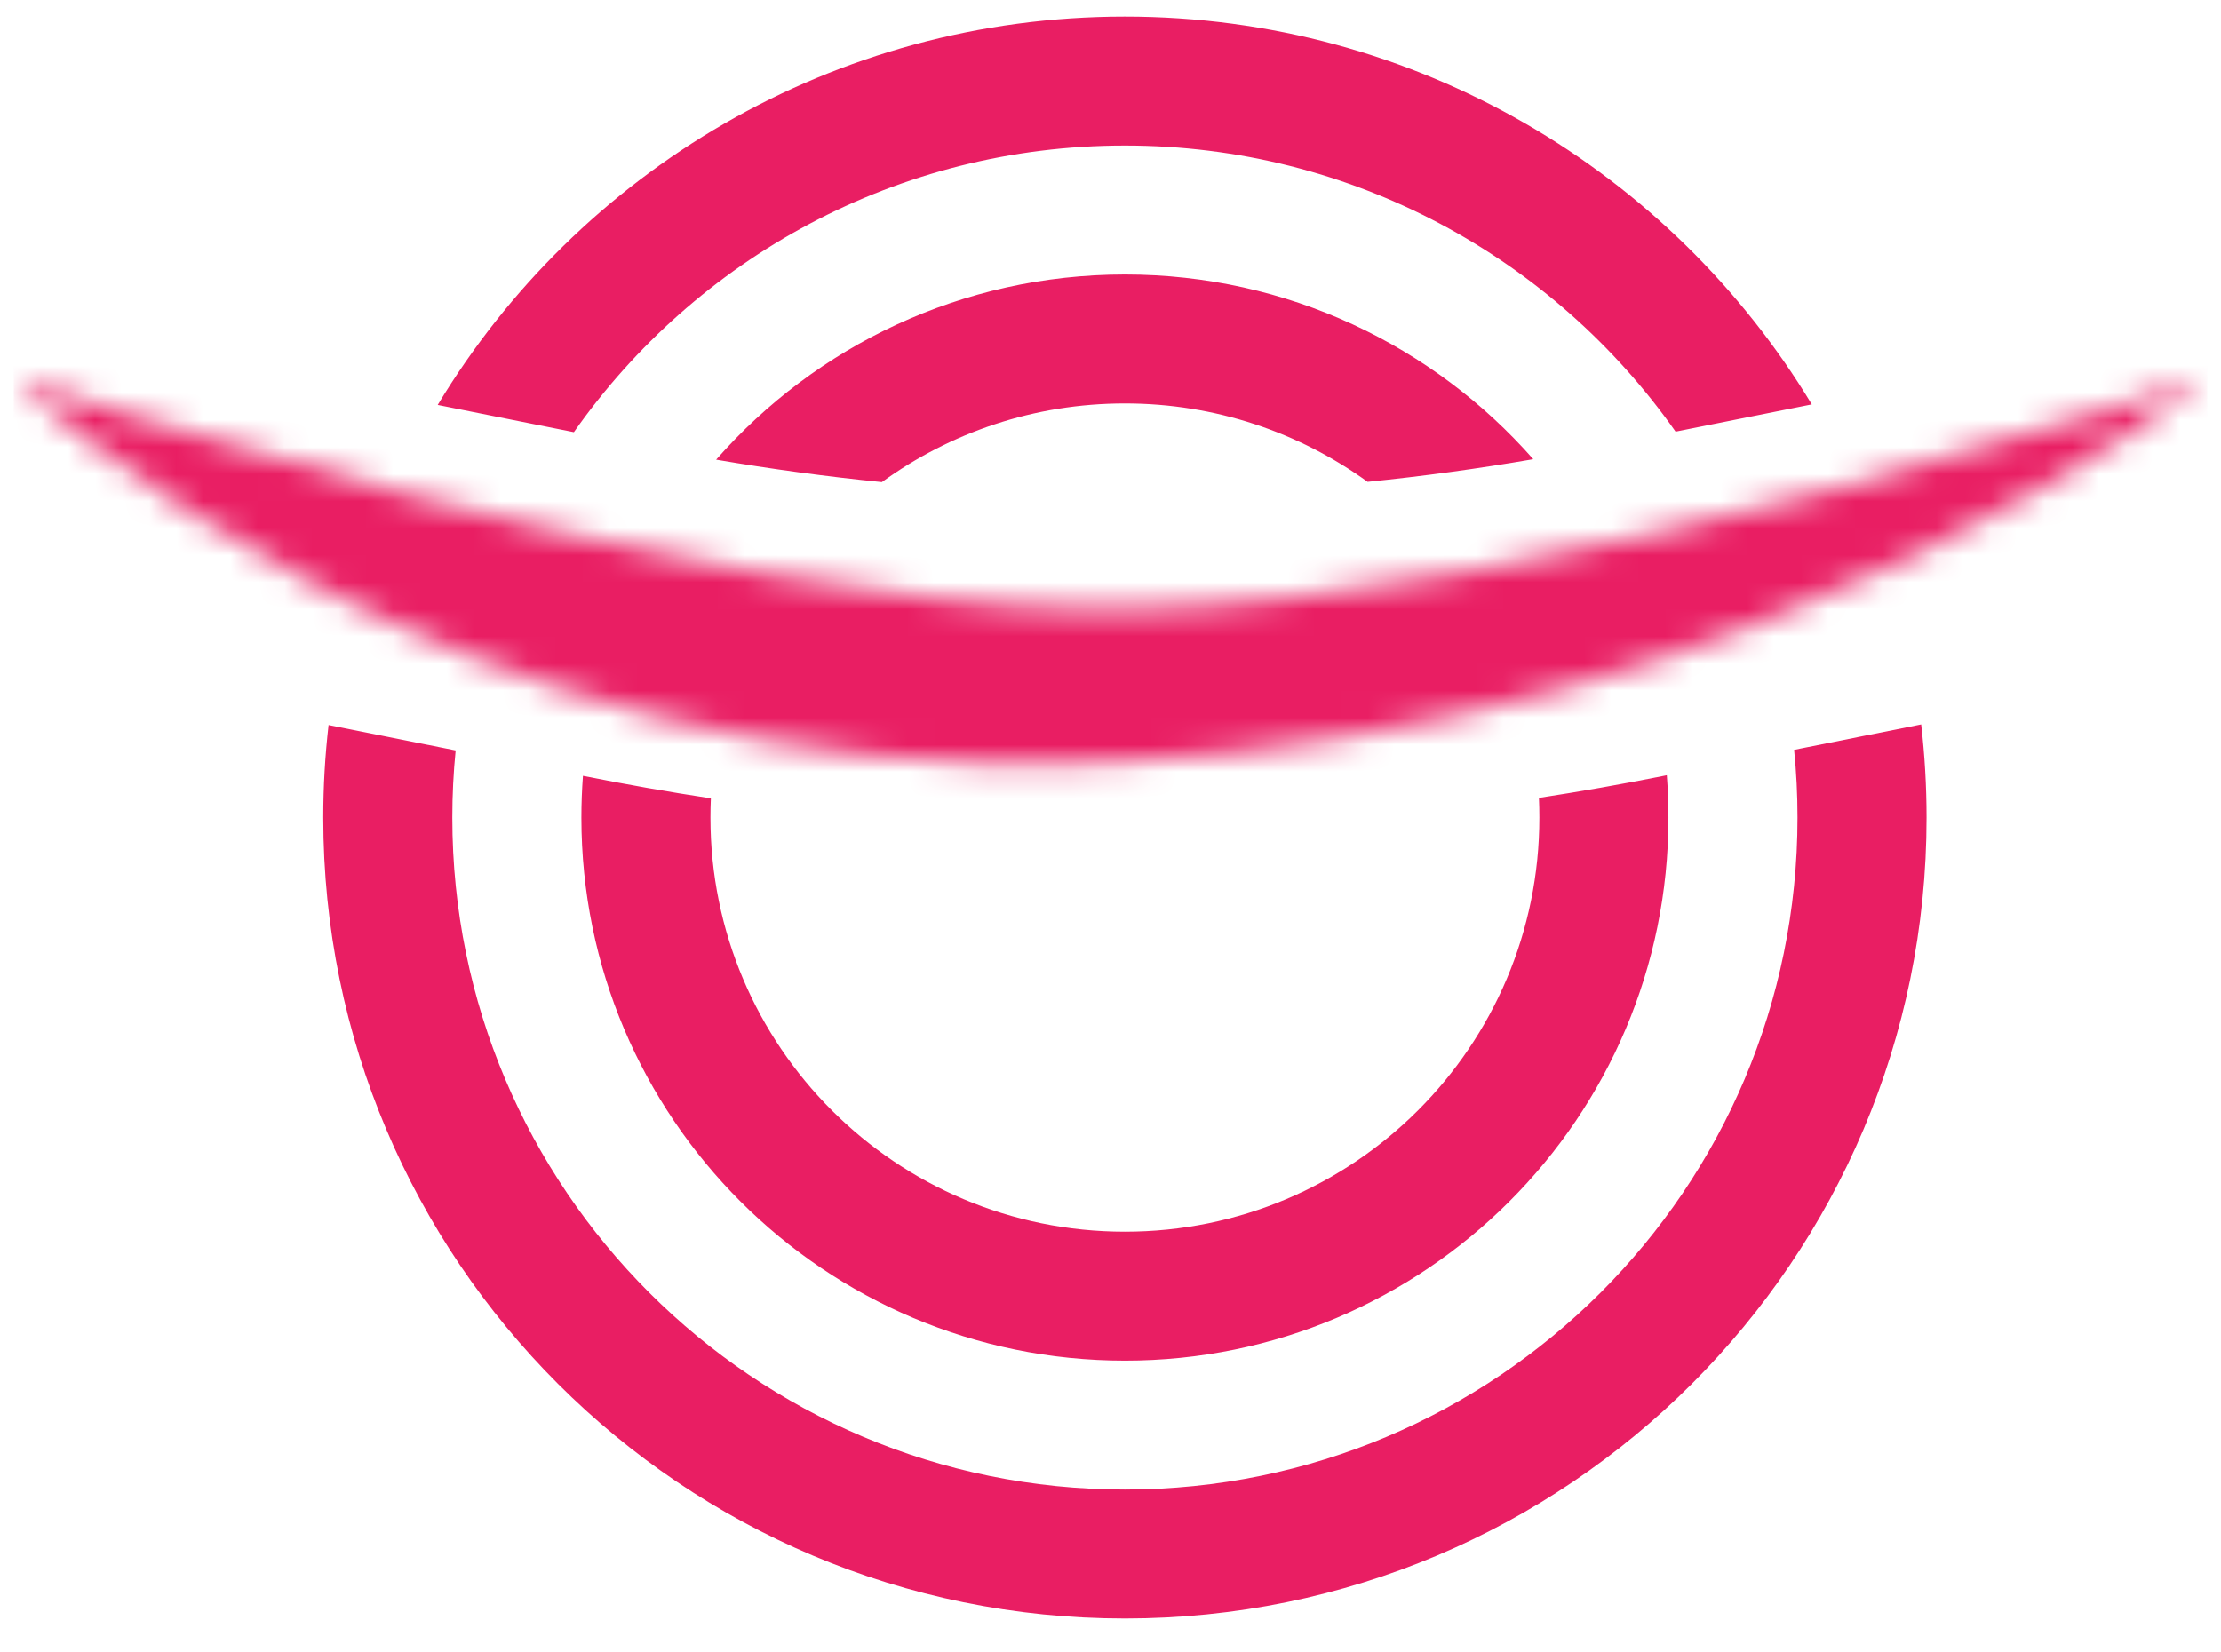<svg fill="none" height="61" viewBox="0 0 82 61" width="82" xmlns="http://www.w3.org/2000/svg">
<g clip-path="url(#clip0_1399_1534)">
<path clip-rule="evenodd" d="M26.246 29.483C26.235 29.718 26.23 29.955 26.23 30.192C26.23 38.639 33.081 45.486 41.532 45.486C49.983 45.486 56.834 38.639 56.834 30.192C56.834 29.949 56.829 29.707 56.818 29.466C58.343 29.233 59.864 28.965 61.38 28.662L61.539 28.63C61.579 29.146 61.599 29.667 61.599 30.192C61.599 41.269 52.615 50.248 41.532 50.248C30.449 50.248 21.465 41.269 21.465 30.192C21.465 29.674 21.485 29.16 21.523 28.652L21.573 28.662C23.126 28.973 24.684 29.246 26.246 29.483ZM50.493 17.794C47.974 15.973 44.879 14.899 41.532 14.899C38.179 14.899 35.079 15.976 32.558 17.804C30.512 17.598 28.472 17.321 26.44 16.974C30.118 12.783 35.516 10.137 41.532 10.137C47.54 10.137 52.932 12.776 56.609 16.957C54.578 17.307 52.538 17.586 50.493 17.794ZM66.239 27.691C66.322 28.514 66.364 29.348 66.364 30.192C66.364 43.898 55.246 55.009 41.532 55.009C27.818 55.009 16.7 43.898 16.7 30.192C16.7 29.355 16.742 28.528 16.823 27.713L12.131 26.775C12.002 27.896 11.935 29.036 11.935 30.192C11.935 46.528 25.186 59.771 41.532 59.771C57.878 59.771 71.129 46.528 71.129 30.192C71.129 29.029 71.061 27.881 70.931 26.753L66.239 27.691ZM66.892 14.934L61.863 15.94C57.37 9.55 49.939 5.375 41.532 5.375C33.117 5.375 25.679 9.559 21.188 15.959L16.16 14.954C21.338 6.361 30.764 0.613 41.532 0.613C52.292 0.613 61.712 6.352 66.892 14.934Z" fill="#E91E63" fill-rule="evenodd"/>
<mask height="16" id="mask0_1399_1534" maskUnits="userSpaceOnUse" style="mask-type:alpha" width="82" x="0" y="13">
<path d="M41 28.161C16.267 29.405 0.5 13.947 0.5 13.947C0.5 13.947 25.276 22.493 41 22.493C56.724 22.493 81.5 13.947 81.5 13.947C81.5 13.947 65.733 26.917 41 28.161Z" fill="white"/>
</mask>
<g mask="url(#mask0_1399_1534)">
<path d="M0.5 13.947L6.097 -2.258L-11.512 26.184L0.5 13.947ZM41 28.161L40.138 11.04L41 28.161ZM81.5 13.947L92.401 27.182L75.904 -2.258L81.5 13.947ZM0.5 13.947C-11.512 26.184 -11.507 26.189 -11.502 26.194C-11.5 26.196 -11.495 26.201 -11.491 26.204C-11.484 26.211 -11.477 26.218 -11.469 26.226C-11.454 26.241 -11.438 26.256 -11.42 26.273C-11.386 26.307 -11.347 26.344 -11.304 26.385C-11.218 26.467 -11.115 26.564 -10.996 26.675C-10.758 26.896 -10.454 27.173 -10.084 27.496C-9.347 28.143 -8.345 28.982 -7.091 29.943C-4.594 31.858 -1.038 34.304 3.471 36.682C12.469 41.427 25.659 46.097 41.862 45.282L40.138 11.04C31.609 11.469 24.549 9.032 19.48 6.359C16.956 5.027 15.024 3.686 13.792 2.742C13.181 2.273 12.758 1.914 12.537 1.72C12.426 1.624 12.368 1.57 12.363 1.565C12.361 1.563 12.372 1.573 12.396 1.597C12.409 1.608 12.425 1.624 12.444 1.642C12.454 1.652 12.464 1.662 12.475 1.673C12.481 1.679 12.487 1.684 12.493 1.69C12.496 1.693 12.501 1.698 12.503 1.699C12.507 1.704 12.512 1.709 0.5 13.947ZM41.862 45.282C57.036 44.519 69.413 40.166 77.991 36.021C82.295 33.942 85.71 31.883 88.128 30.281C89.34 29.478 90.31 28.784 91.025 28.252C91.382 27.985 91.677 27.759 91.906 27.579C92.021 27.489 92.12 27.41 92.203 27.344C92.244 27.311 92.281 27.28 92.314 27.253C92.331 27.24 92.346 27.227 92.361 27.215C92.368 27.209 92.375 27.204 92.382 27.198C92.385 27.195 92.39 27.192 92.392 27.19C92.397 27.186 92.401 27.182 81.5 13.947C70.599 0.711 70.604 0.707 70.609 0.703C70.61 0.702 70.614 0.698 70.617 0.696C70.623 0.691 70.629 0.687 70.634 0.682C70.645 0.674 70.654 0.666 70.663 0.658C70.681 0.644 70.695 0.633 70.706 0.624C70.727 0.607 70.734 0.601 70.728 0.606C70.715 0.617 70.646 0.67 70.525 0.761C70.28 0.943 69.825 1.272 69.172 1.705C67.861 2.573 65.789 3.835 63.059 5.153C57.571 7.805 49.697 10.559 40.138 11.04L41.862 45.282ZM81.5 13.947C75.904 -2.258 75.905 -2.259 75.907 -2.259C75.907 -2.259 75.908 -2.26 75.909 -2.26C75.91 -2.26 75.911 -2.261 75.912 -2.261C75.913 -2.261 75.913 -2.261 75.911 -2.261C75.907 -2.259 75.898 -2.256 75.883 -2.251C75.853 -2.241 75.8 -2.223 75.726 -2.198C75.577 -2.147 75.341 -2.068 75.027 -1.965C74.398 -1.757 73.458 -1.452 72.272 -1.082C69.892 -0.34 66.564 0.651 62.799 1.637C54.823 3.725 46.511 5.35 41 5.35V39.636C51.213 39.636 63.151 36.987 71.494 34.803C75.888 33.652 79.738 32.506 82.494 31.646C83.877 31.215 84.995 30.852 85.783 30.592C86.177 30.462 86.489 30.358 86.711 30.283C86.821 30.245 86.91 30.215 86.974 30.193C87.007 30.182 87.033 30.173 87.054 30.166C87.064 30.163 87.072 30.16 87.08 30.157C87.083 30.156 87.086 30.155 87.089 30.154C87.091 30.153 87.093 30.153 87.093 30.152C87.095 30.152 87.097 30.151 81.5 13.947ZM41 5.35C35.49 5.35 27.178 3.725 19.201 1.637C15.436 0.651 12.109 -0.34 9.728 -1.082C8.542 -1.452 7.602 -1.757 6.974 -1.965C6.66 -2.068 6.424 -2.147 6.275 -2.198C6.2 -2.223 6.147 -2.241 6.117 -2.251C6.102 -2.256 6.093 -2.259 6.09 -2.261C6.088 -2.261 6.088 -2.261 6.089 -2.261C6.089 -2.261 6.09 -2.26 6.092 -2.26C6.092 -2.26 6.093 -2.259 6.094 -2.259C6.095 -2.259 6.097 -2.258 0.5 13.947C-5.096 30.151 -5.094 30.152 -5.093 30.152C-5.092 30.153 -5.09 30.153 -5.089 30.154C-5.086 30.155 -5.083 30.156 -5.079 30.157C-5.072 30.16 -5.063 30.163 -5.053 30.166C-5.033 30.173 -5.006 30.182 -4.974 30.193C-4.909 30.215 -4.821 30.245 -4.71 30.283C-4.488 30.358 -4.176 30.462 -3.782 30.592C-2.995 30.852 -1.876 31.215 -0.494 31.646C2.263 32.506 6.112 33.652 10.507 34.803C18.849 36.987 30.787 39.636 41 39.636V5.35Z" fill="#E91E63"/>
</g>
</g>
<defs>
<clipPath id="clip0_1399_1534">
<rect fill="white" height="60" transform="translate(0.5 0.613)" width="81"/>
</clipPath>
</defs>
</svg>
